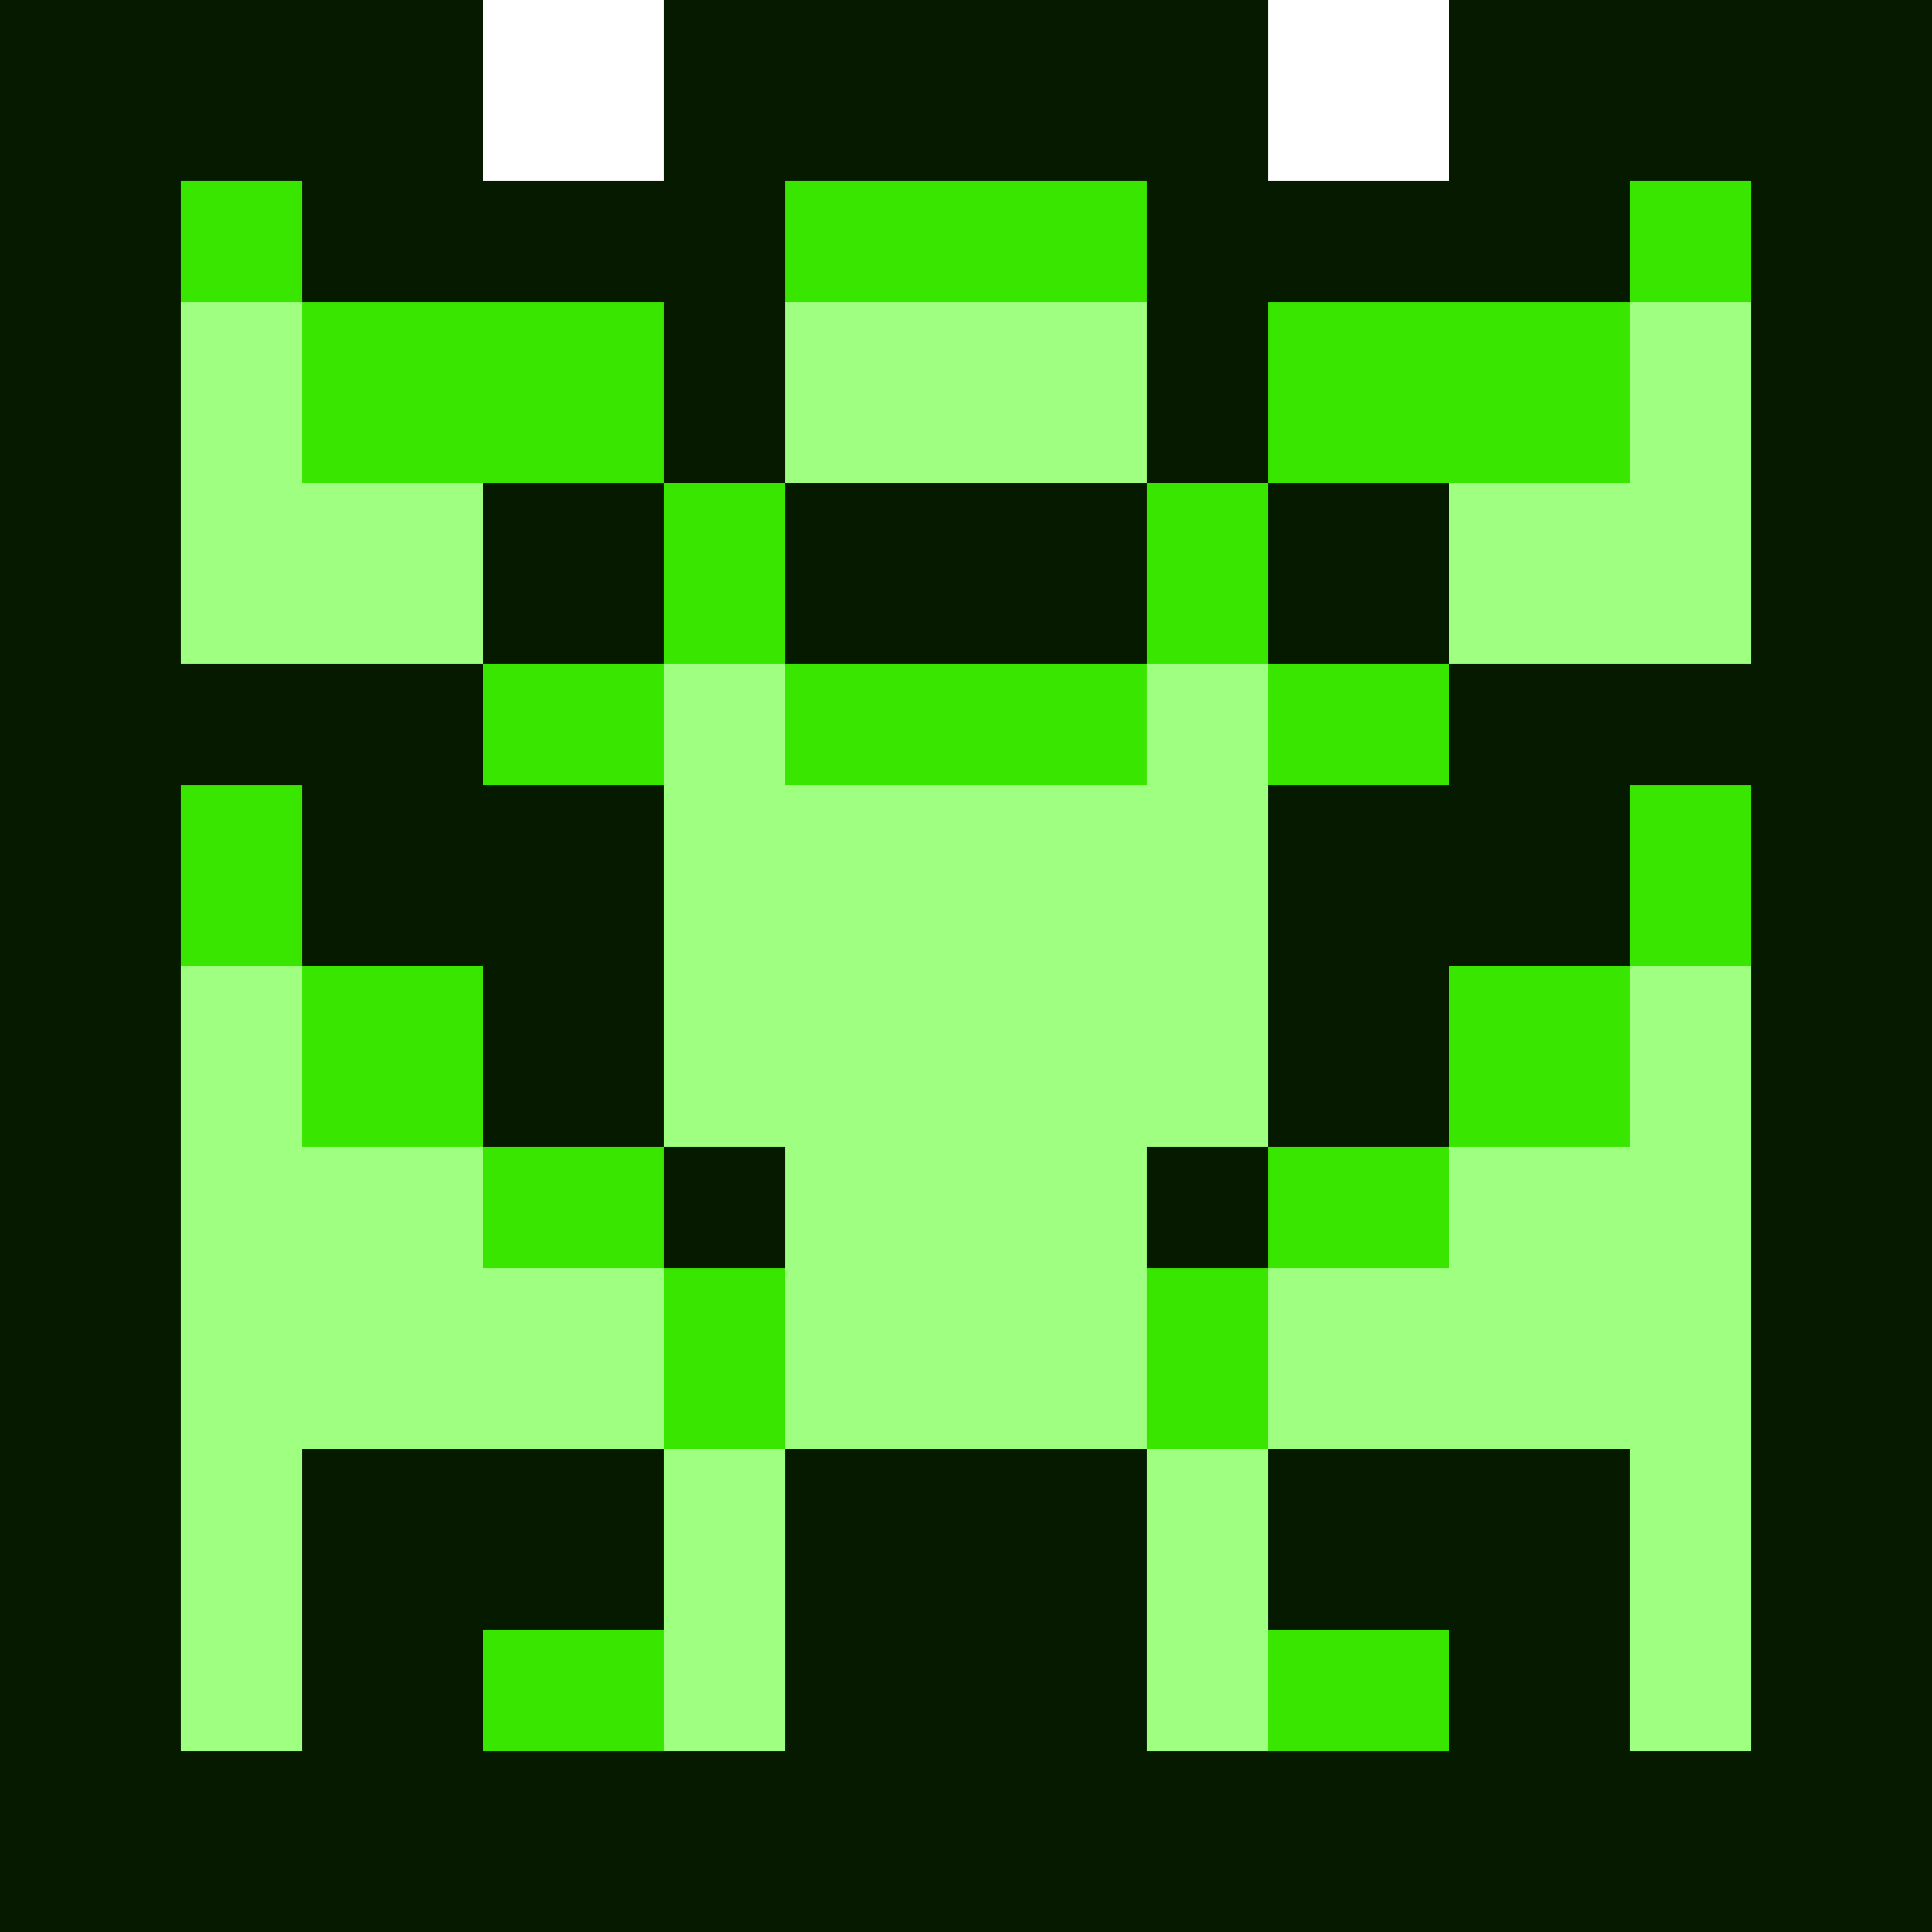 <svg xmlns="http://www.w3.org/2000/svg" viewBox="0 -0.5 32 32" shape-rendering="crispEdges">
<path stroke="#061a00" d="M0 0h8M11 0h10M24 0h8M0 1h8M11 1h10M24 1h8M0 2h8M11 2h10M24 2h8M0 3h3M5 3h8M19 3h8M29 3h3M0 4h3M5 4h8M19 4h8M29 4h3M0 5h3M11 5h2M19 5h2M29 5h3M0 6h3M11 6h2M19 6h2M29 6h3M0 7h3M11 7h2M19 7h2M29 7h3M0 8h3M8 8h3M13 8h6M21 8h3M29 8h3M0 9h3M8 9h3M13 9h6M21 9h3M29 9h3M0 10h3M8 10h3M13 10h6M21 10h3M29 10h3M0 11h8M24 11h8M0 12h8M24 12h8M0 13h3M5 13h6M21 13h6M29 13h3M0 14h3M5 14h6M21 14h6M29 14h3M0 15h3M5 15h6M21 15h6M29 15h3M0 16h3M8 16h3M21 16h3M29 16h3M0 17h3M8 17h3M21 17h3M29 17h3M0 18h3M8 18h3M21 18h3M29 18h3M0 19h3M11 19h2M19 19h2M29 19h3M0 20h3M11 20h2M19 20h2M29 20h3M0 21h3M29 21h3M0 22h3M29 22h3M0 23h3M29 23h3M0 24h3M5 24h6M13 24h6M21 24h6M29 24h3M0 25h3M5 25h6M13 25h6M21 25h6M29 25h3M0 26h3M5 26h6M13 26h6M21 26h6M29 26h3M0 27h3M5 27h3M13 27h6M24 27h3M29 27h3M0 28h3M5 28h3M13 28h6M24 28h3M29 28h3M0 29h32M0 30h32M0 31h32" />
<path stroke="#39e600" d="M3 3h2M13 3h6M27 3h2M3 4h2M13 4h6M27 4h2M5 5h6M21 5h6M5 6h6M21 6h6M5 7h6M21 7h6M11 8h2M19 8h2M11 9h2M19 9h2M11 10h2M19 10h2M8 11h3M13 11h6M21 11h3M8 12h3M13 12h6M21 12h3M3 13h2M27 13h2M3 14h2M27 14h2M3 15h2M27 15h2M5 16h3M24 16h3M5 17h3M24 17h3M5 18h3M24 18h3M8 19h3M21 19h3M8 20h3M21 20h3M11 21h2M19 21h2M11 22h2M19 22h2M11 23h2M19 23h2M8 27h3M21 27h3M8 28h3M21 28h3" />
<path stroke="#9fff80" d="M3 5h2M13 5h6M27 5h2M3 6h2M13 6h6M27 6h2M3 7h2M13 7h6M27 7h2M3 8h5M24 8h5M3 9h5M24 9h5M3 10h5M24 10h5M11 11h2M19 11h2M11 12h2M19 12h2M11 13h10M11 14h10M11 15h10M3 16h2M11 16h10M27 16h2M3 17h2M11 17h10M27 17h2M3 18h2M11 18h10M27 18h2M3 19h5M13 19h6M24 19h5M3 20h5M13 20h6M24 20h5M3 21h8M13 21h6M21 21h8M3 22h8M13 22h6M21 22h8M3 23h8M13 23h6M21 23h8M3 24h2M11 24h2M19 24h2M27 24h2M3 25h2M11 25h2M19 25h2M27 25h2M3 26h2M11 26h2M19 26h2M27 26h2M3 27h2M11 27h2M19 27h2M27 27h2M3 28h2M11 28h2M19 28h2M27 28h2" />
</svg>